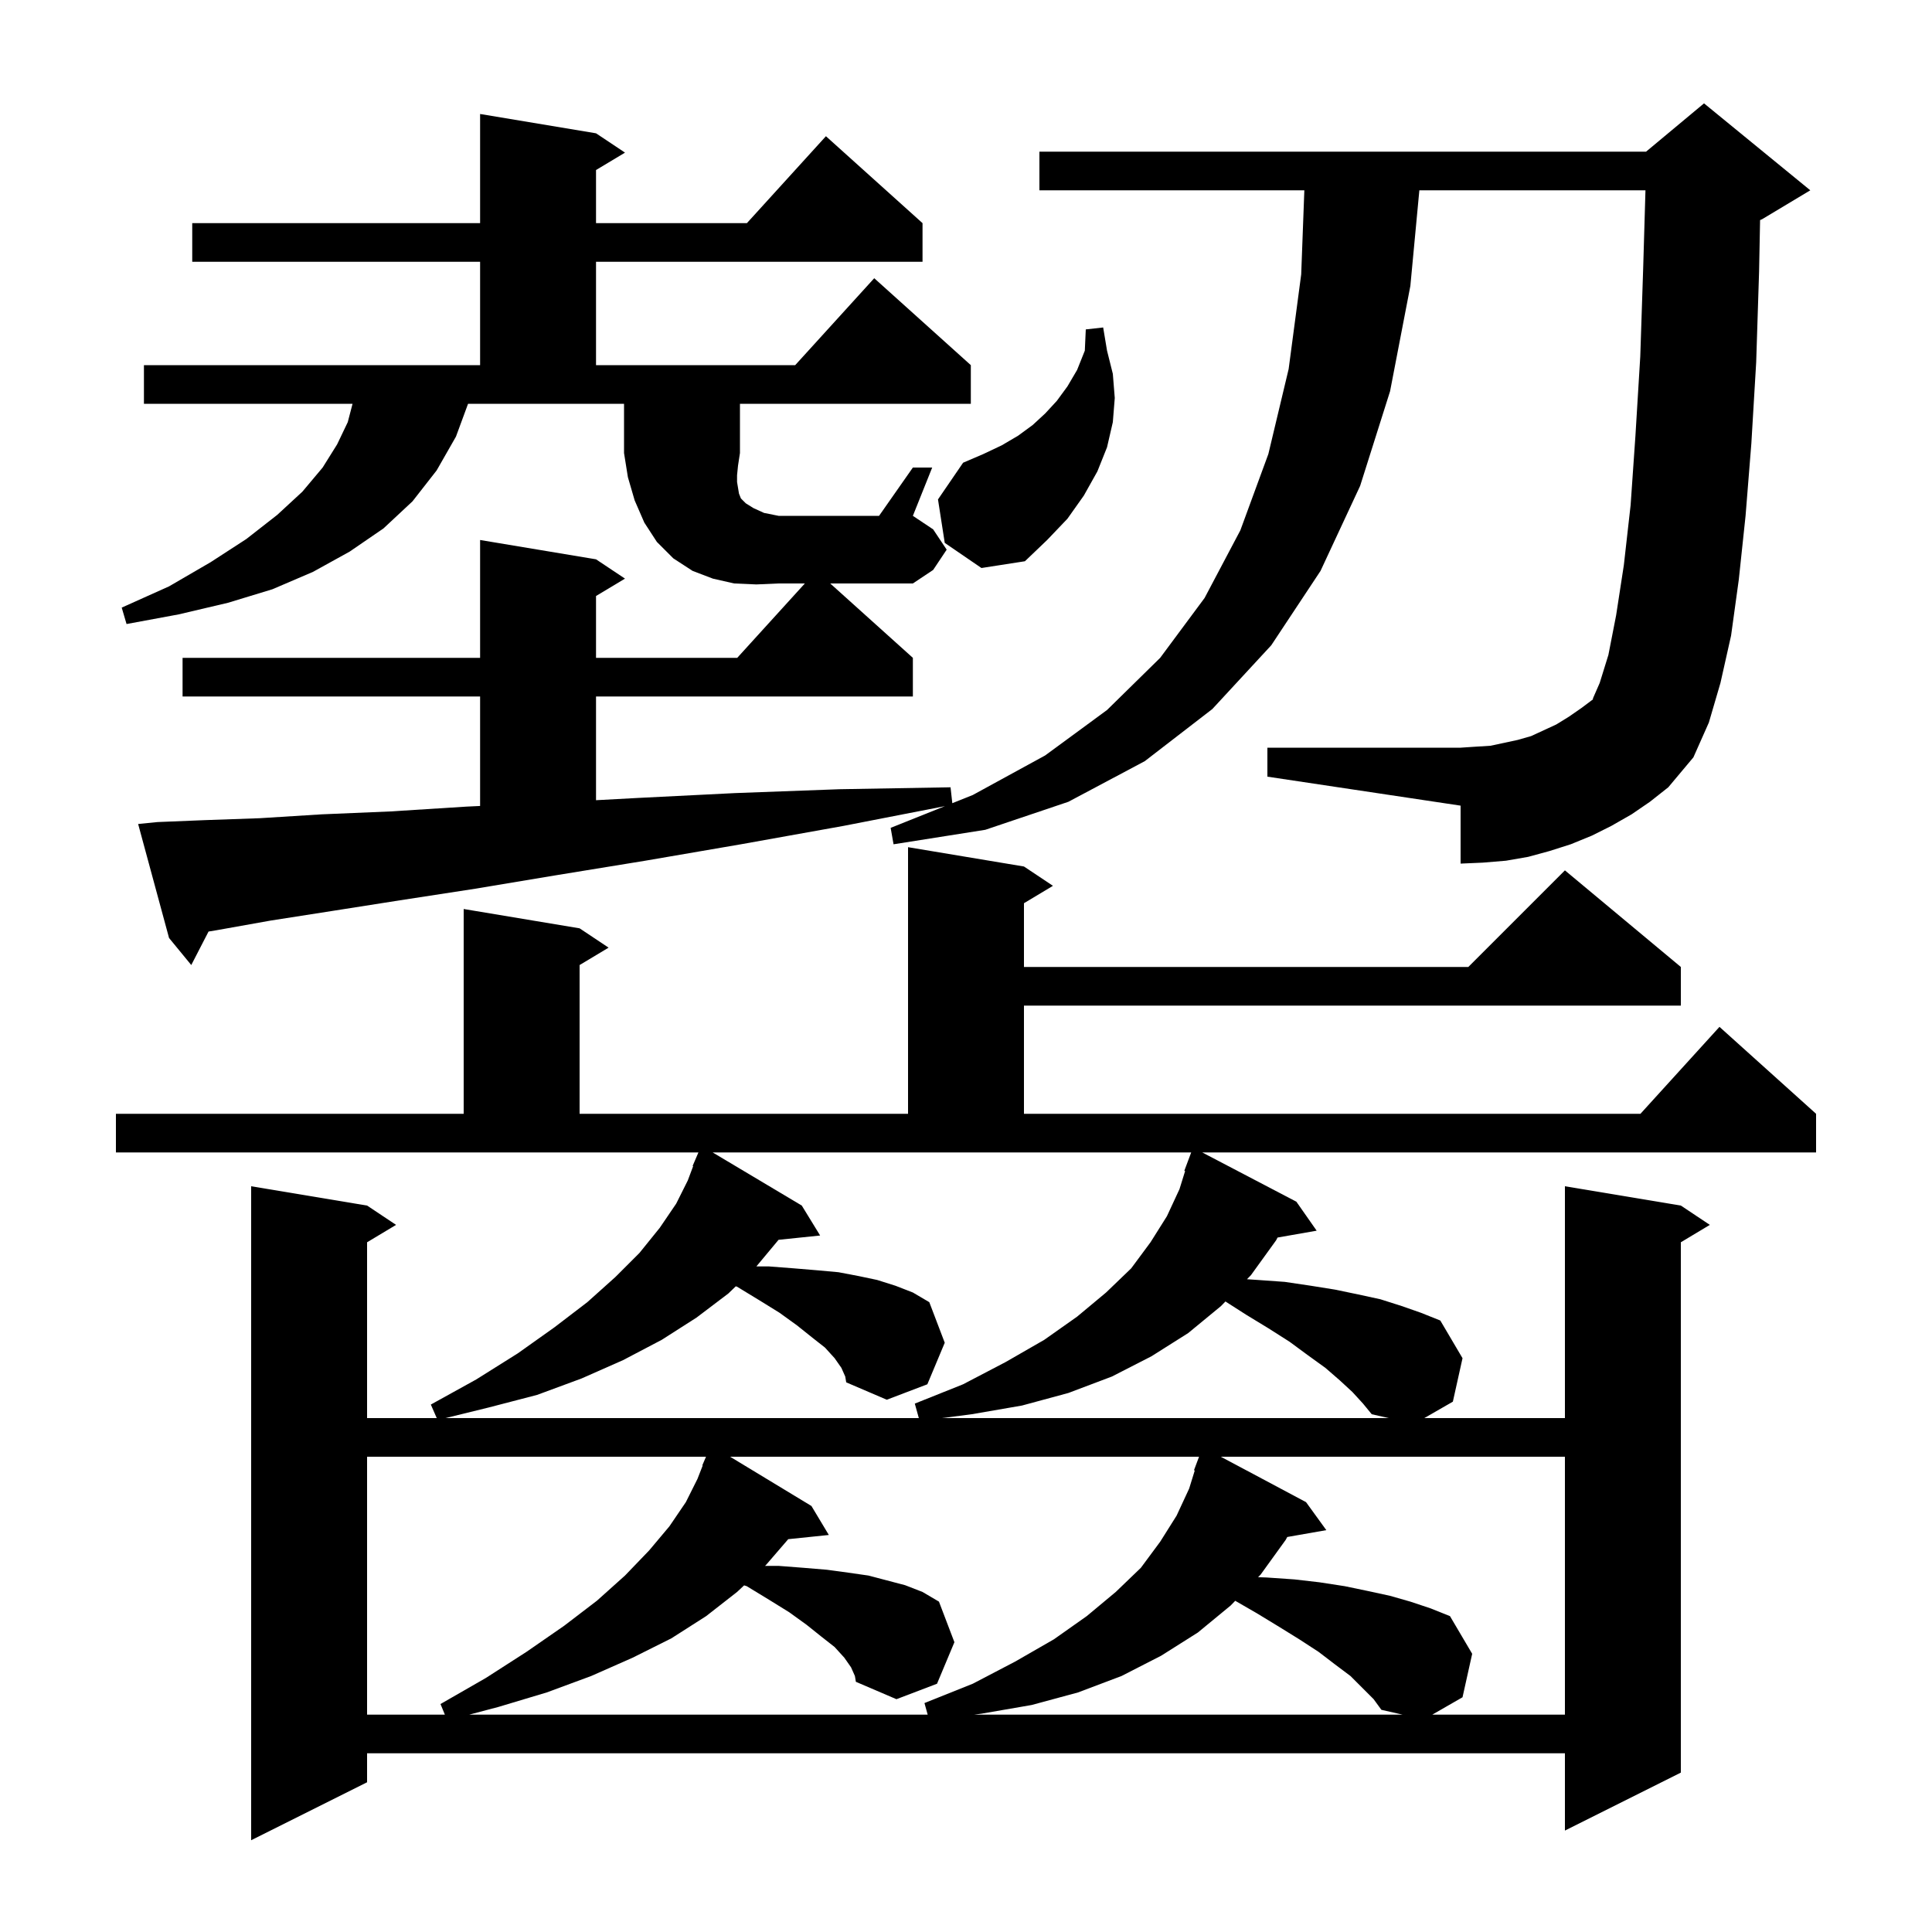 <svg xmlns="http://www.w3.org/2000/svg" xmlns:xlink="http://www.w3.org/1999/xlink" version="1.1" baseProfile="full" viewBox="0 0 200 200" width="200" height="200">
<g fill="black">
<path d="M 12.0 115.3 L 48.0 115.3 L 48.0 94.1 L 60.0 96.1 L 63.0 98.1 L 60.0 99.9 L 60.0 115.3 L 94.0 115.3 L 94.0 87.7 L 106.0 89.7 L 109.0 91.7 L 106.0 93.5 L 106.0 100.1 L 152.0 100.1 L 162.0 90.1 L 174.0 100.1 L 174.0 104.1 L 106.0 104.1 L 106.0 115.3 L 169.818 115.3 L 178.0 106.3 L 188.0 115.3 L 188.0 119.3 L 124.455 119.3 L 134.2 124.4 L 136.3 127.4 L 132.252 128.11 L 132.1 128.4 L 129.5 132.0 L 129.087 132.426 L 130.2 132.5 L 133.0 132.7 L 135.7 133.1 L 138.2 133.5 L 140.6 134.0 L 142.9 134.5 L 145.1 135.2 L 147.1 135.9 L 149.1 136.7 L 151.4 140.6 L 150.4 145.1 L 147.443 146.8 L 162.0 146.8 L 162.0 122.8 L 174.0 124.8 L 177.0 126.8 L 174.0 128.6 L 174.0 183.5 L 162.0 189.5 L 162.0 181.5 L 38.0 181.5 L 38.0 184.5 L 26.0 190.5 L 26.0 122.8 L 38.0 124.8 L 41.0 126.8 L 38.0 128.6 L 38.0 146.8 L 45.212 146.8 L 44.6 145.4 L 49.3 142.8 L 53.6 140.1 L 57.4 137.4 L 60.8 134.8 L 63.7 132.2 L 66.2 129.7 L 68.3 127.1 L 70.0 124.6 L 71.2 122.2 L 71.755 120.72 L 71.7 120.7 L 72.3 119.3 L 12.0 119.3 Z M 38.0 150.8 L 38.0 177.5 L 46.053 177.5 L 45.6 176.4 L 50.3 173.7 L 54.5 171.0 L 58.4 168.3 L 61.8 165.7 L 64.7 163.1 L 67.2 160.5 L 69.3 158.0 L 71.0 155.5 L 72.2 153.1 L 72.742 151.716 L 72.7 151.7 L 73.086 150.8 Z M 88.1 172.6 L 87.4 171.6 L 86.4 170.5 L 85.0 169.4 L 83.5 168.2 L 81.7 166.9 L 79.6 165.6 L 77.3 164.2 L 77.031 164.117 L 76.3 164.8 L 73.1 167.3 L 69.5 169.6 L 65.5 171.6 L 61.2 173.5 L 56.6 175.2 L 51.6 176.7 L 48.571 177.5 L 96.033 177.5 L 95.7 176.3 L 100.7 174.3 L 105.1 172.0 L 109.1 169.7 L 112.5 167.3 L 115.5 164.8 L 118.1 162.3 L 120.1 159.6 L 121.8 156.9 L 123.1 154.1 L 123.682 152.223 L 123.6 152.2 L 124.125 150.8 L 75.581 150.8 L 84.0 155.9 L 85.8 158.9 L 81.598 159.335 L 79.3 162.0 L 79.193 162.1 L 80.6 162.1 L 83.2 162.3 L 85.6 162.5 L 87.8 162.8 L 89.9 163.1 L 93.7 164.1 L 95.5 164.8 L 97.2 165.8 L 98.8 170.0 L 97.0 174.3 L 92.8 175.9 L 88.6 174.1 L 88.5 173.5 Z M 139.8 173.5 L 138.2 172.3 L 136.5 171.0 L 134.5 169.7 L 132.4 168.4 L 130.1 167.0 L 127.871 165.714 L 127.4 166.2 L 124.0 169.0 L 120.2 171.4 L 116.1 173.5 L 111.6 175.2 L 106.8 176.5 L 101.6 177.4 L 100.829 177.5 L 145.2 177.5 L 143.0 177.0 L 142.2 175.9 Z M 126.377 150.8 L 135.2 155.5 L 137.3 158.4 L 133.256 159.109 L 133.1 159.4 L 130.5 163.0 L 130.237 163.271 L 131.1 163.3 L 134.0 163.5 L 136.6 163.8 L 139.2 164.2 L 141.6 164.7 L 143.9 165.2 L 146.0 165.8 L 148.1 166.5 L 150.1 167.3 L 152.4 171.2 L 151.4 175.7 L 148.27 177.5 L 162.0 177.5 L 162.0 150.8 Z M 83.0 124.8 L 84.9 127.9 L 80.596 128.345 L 78.3 131.1 L 79.6 131.1 L 82.2 131.3 L 84.6 131.5 L 86.8 131.7 L 88.9 132.1 L 90.8 132.5 L 92.7 133.1 L 94.5 133.8 L 96.2 134.8 L 97.8 139.0 L 96.0 143.3 L 91.8 144.9 L 87.6 143.1 L 87.5 142.5 L 87.1 141.6 L 86.4 140.6 L 85.4 139.5 L 84.0 138.4 L 82.5 137.2 L 80.7 135.9 L 78.6 134.6 L 76.3 133.2 L 76.167 133.159 L 75.4 133.9 L 72.1 136.4 L 68.5 138.7 L 64.5 140.8 L 60.2 142.7 L 55.6 144.4 L 50.6 145.7 L 46.115 146.8 L 95.117 146.8 L 94.7 145.3 L 99.7 143.3 L 104.1 141.0 L 108.1 138.7 L 111.5 136.3 L 114.5 133.8 L 117.1 131.3 L 119.1 128.6 L 120.8 125.9 L 122.1 123.1 L 122.683 121.223 L 122.6 121.2 L 123.312 119.3 L 73.774 119.3 Z M 140.0 144.1 L 138.7 142.9 L 137.2 141.6 L 135.4 140.3 L 133.5 138.9 L 131.3 137.5 L 129.0 136.1 L 126.857 134.728 L 126.4 135.2 L 123.0 138.0 L 119.2 140.4 L 115.1 142.5 L 110.6 144.2 L 105.8 145.5 L 100.6 146.4 L 97.514 146.8 L 143.76 146.8 L 142.0 146.4 L 141.1 145.3 Z M 168.9 84.3 L 166.8 85.5 L 164.8 86.5 L 162.6 87.4 L 160.4 88.1 L 158.2 88.7 L 155.9 89.1 L 153.5 89.3 L 151.2 89.4 L 151.2 83.4 L 131.2 80.4 L 131.2 77.4 L 151.2 77.4 L 152.7 77.3 L 154.3 77.2 L 157.1 76.6 L 158.5 76.2 L 161.1 75.0 L 162.4 74.2 L 163.7 73.3 L 164.9 72.4 L 164.9 72.3 L 165.6 70.7 L 166.5 67.8 L 167.3 63.7 L 168.1 58.5 L 168.8 52.3 L 169.3 45.1 L 169.8 36.9 L 170.1 27.8 L 170.338 19.7 L 146.931 19.7 L 146.0 29.6 L 143.9 40.5 L 140.8 50.3 L 136.7 59.1 L 131.6 66.8 L 125.5 73.4 L 118.5 78.8 L 110.6 83.0 L 102.0 85.9 L 92.5 87.4 L 92.2 85.7 L 97.821 83.452 L 87.3 85.5 L 76.7 87.4 L 66.8 89.1 L 57.6 90.6 L 49.2 92.0 L 41.4 93.2 L 34.4 94.3 L 28.0 95.3 L 22.4 96.3 L 21.588 96.433 L 19.8 99.9 L 17.5 97.1 L 14.3 85.3 L 16.3 85.1 L 21.2 84.9 L 26.9 84.7 L 33.3 84.3 L 40.4 84.0 L 48.3 83.5 L 49.7 83.434 L 49.7 72.1 L 18.9 72.1 L 18.9 68.1 L 49.7 68.1 L 49.7 55.9 L 61.7 57.9 L 64.7 59.9 L 61.7 61.7 L 61.7 68.1 L 76.318 68.1 L 83.318 60.4 L 80.6 60.4 L 78.3 60.5 L 76.0 60.4 L 73.8 59.9 L 71.7 59.1 L 69.7 57.8 L 68.0 56.1 L 66.7 54.1 L 65.7 51.8 L 65.0 49.4 L 64.6 46.9 L 64.6 41.8 L 48.453 41.8 L 47.2 45.2 L 45.2 48.7 L 42.7 51.9 L 39.7 54.7 L 36.2 57.1 L 32.4 59.2 L 28.2 61.0 L 23.6 62.4 L 18.5 63.6 L 13.1 64.6 L 12.6 62.9 L 17.5 60.7 L 21.8 58.2 L 25.5 55.8 L 28.7 53.3 L 31.3 50.9 L 33.4 48.4 L 34.9 46.0 L 36.0 43.7 L 36.496 41.8 L 14.9 41.8 L 14.9 37.8 L 49.7 37.8 L 49.7 27.1 L 19.9 27.1 L 19.9 23.1 L 49.7 23.1 L 49.7 11.8 L 61.7 13.8 L 64.7 15.8 L 61.7 17.6 L 61.7 23.1 L 77.318 23.1 L 85.5 14.1 L 95.5 23.1 L 95.5 27.1 L 61.7 27.1 L 61.7 37.8 L 82.318 37.8 L 90.5 28.8 L 100.5 37.8 L 100.5 41.8 L 76.6 41.8 L 76.6 46.9 L 76.4 48.2 L 76.3 49.2 L 76.3 49.9 L 76.5 51.1 L 76.7 51.6 L 77.2 52.1 L 78.0 52.6 L 79.1 53.1 L 80.6 53.4 L 91.0 53.4 L 94.5 48.4 L 96.5 48.4 L 94.5 53.4 L 96.6 54.8 L 98.0 56.9 L 96.6 59.0 L 94.5 60.4 L 85.944 60.4 L 94.5 68.1 L 94.5 72.1 L 61.7 72.1 L 61.7 82.837 L 66.1 82.6 L 76.1 82.1 L 86.9 81.7 L 98.4 81.5 L 98.583 83.147 L 100.7 82.3 L 108.2 78.2 L 114.6 73.5 L 120.1 68.1 L 124.7 61.9 L 128.4 54.9 L 131.3 47.0 L 133.4 38.2 L 134.7 28.4 L 135.025 19.7 L 107.6 19.7 L 107.6 15.7 L 170.4 15.7 L 176.4 10.7 L 187.4 19.7 L 182.4 22.7 L 182.203 22.782 L 182.1 28.1 L 181.8 37.5 L 181.3 45.9 L 180.7 53.4 L 180.0 60.0 L 179.2 65.8 L 178.1 70.7 L 176.9 74.8 L 175.3 78.4 L 172.7 81.5 L 170.8 83.0 Z M 97.8 56.2 L 97.1 51.7 L 99.7 47.9 L 101.8 47.0 L 103.7 46.1 L 105.4 45.1 L 106.9 44.0 L 108.2 42.8 L 109.4 41.5 L 110.5 40.0 L 111.5 38.3 L 112.3 36.3 L 112.4 34.1 L 114.2 33.9 L 114.6 36.3 L 115.2 38.7 L 115.4 41.2 L 115.2 43.7 L 114.6 46.3 L 113.6 48.8 L 112.2 51.3 L 110.5 53.7 L 108.4 55.9 L 106.1 58.1 L 101.6 58.8 Z " />
</g>
</svg>
